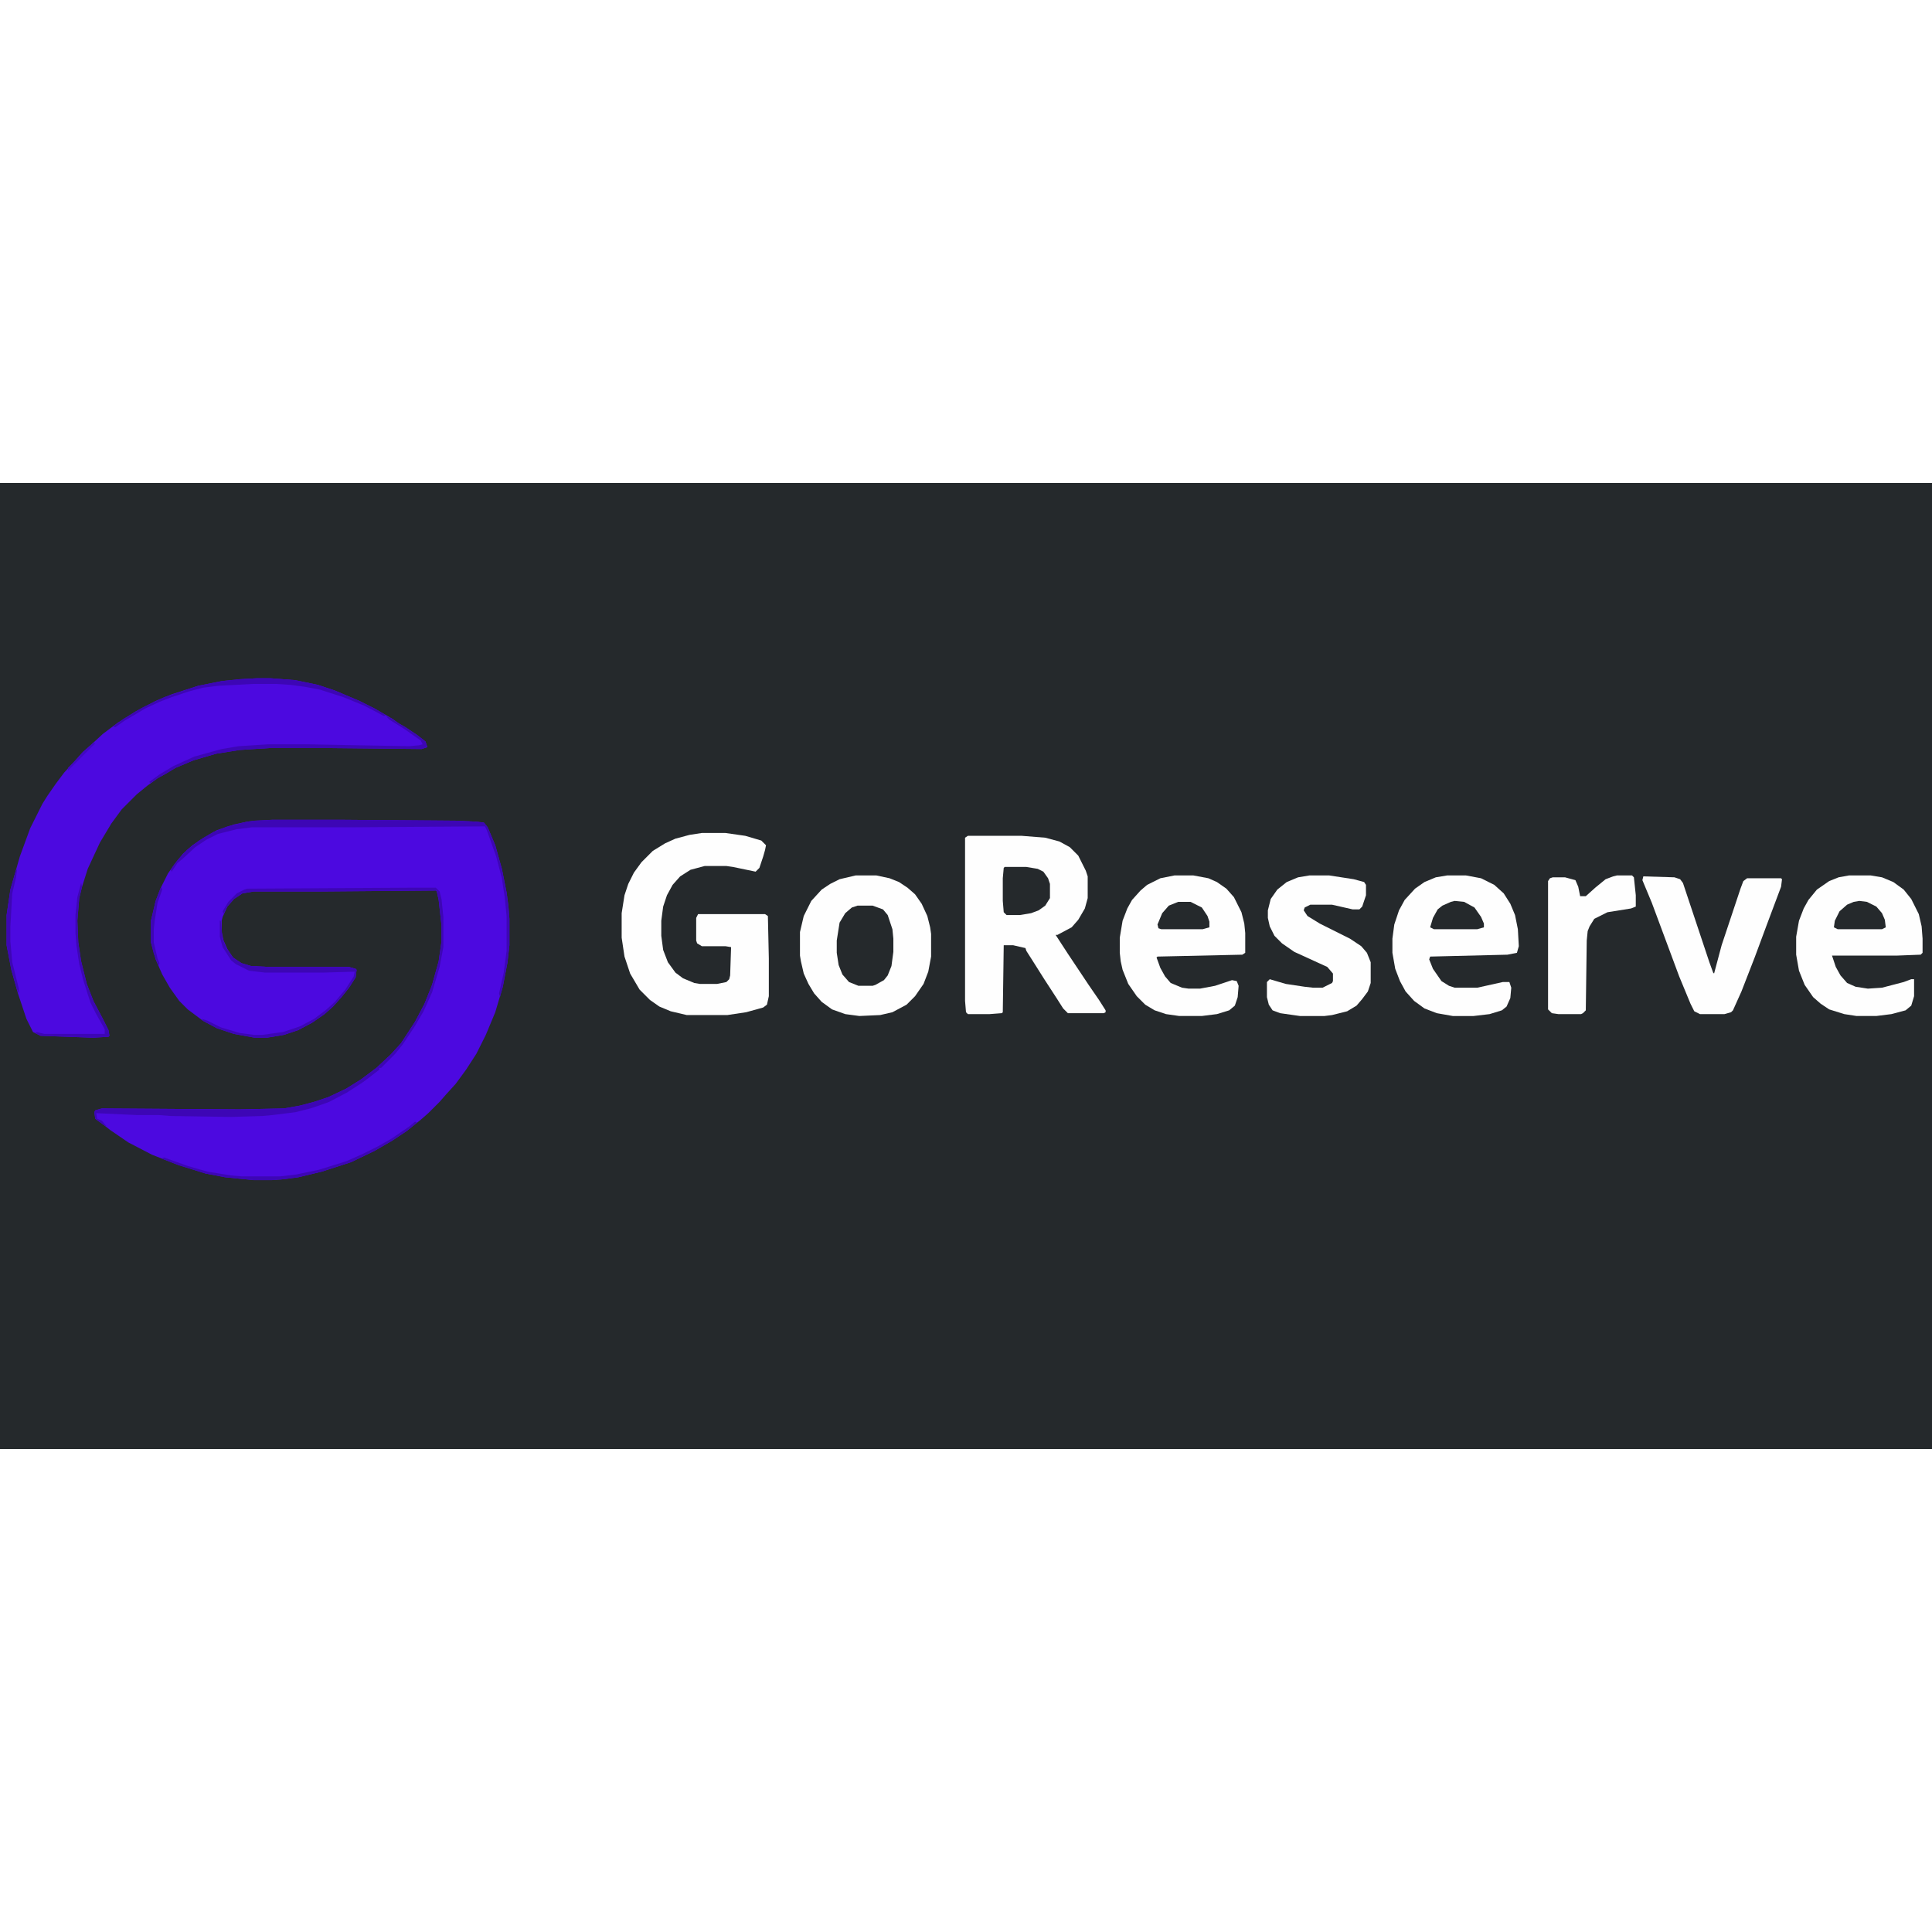 <?xml version="1.0" encoding="UTF-8"?>
<svg version="1.1" viewBox="0 0 2048 1024" width="1280" height="1280" xmlns="http://www.w3.org/2000/svg">
<path transform="translate(0)" d="m0 0h2048v1024h-2048z" fill="#25292C"/>
<path transform="translate(289,357)" d="m0 0h72l123 1 21 1 8 1 4 5 8 19 7 25 5 25 2 15 1 13v28l-2 18-5 26-8 27-10 24-10 20-11 17-11 15-10 11-7 8-12 12-8 7-15 12-15 10-19 11-25 12-31 10-25 6-15 2-13 1h-19l-30-3-21-4-29-9-28-11-25-13-19-13-9-7-7-5-1-7 1-2 7-2 146 1 47-1 17-3 15-4 15-5 19-9 16-10 16-12 15-14 11-12 15-23 10-19 8-20 7-25 3-21v-17l-3-27-2-9-1-1-121 1h-72l-12 2-9 6-7 8-5 11-1 4v12l2 9 4 9 6 9 9 6 10 3 19 1h85l7 2 1 1-1 8-7 11-8 10-9 10-9 8-13 9-15 8-15 5-18 3h-13l-22-4-18-6-15-8-16-12-9-9-10-14-8-14-7-16-5-18v-23l5-21 5-13 8-16 7-10 9-11 10-9 12-8 14-8 18-6 14-3 7-1z" fill="#4C09E0"/>
<path transform="translate(272,207)" d="m0 0h15l26 2 24 5 18 6 26 11 16 8 19 11 7 5 7 4 12 8 9 7 2 6-6 2-98-1h-64l-31 2-25 4-24 7-19 8-10 6-9 5-11 8-11 9-16 16-11 15-12 20-13 28-6 19-3 12-2 24 1 23 3 20 6 24 7 18 10 19 6 12 1 6-1 1-16 1-56-2-8-4-7-14-9-27-7-25-5-26v-32l4-27 10-35 11-30 13-26 5-8 9-13 9-12 11-12 9-10 8-7 13-12 16-12 19-12 21-11 17-7 28-9 25-5 19-2z" fill="#4C09E0"/>
<path transform="translate(1026,374)" d="m0 0h57l25 2 15 4 11 6 9 9 8 16 2 6v23l-3 11-7 12-7 8-15 8h-2l13 20 22 33 11 16 7 11v2l-2 1h-38l-5-5-7-11-13-20-12-19-7-11-1-3-13-3h-10l-1 71-1 1-13 1h-23l-2-2-1-12v-173z" fill="#FEFEFE"/>
<path transform="translate(744,371)" d="m0 0h25l21 3 17 5 5 5-1 5-2 7-4 12-4 4-24-5-7-1h-23l-15 4-11 7-8 9-6 11-4 12-2 15v16l2 15 5 13 8 11 8 6 12 5 6 1h18l10-2 3-3 1-4 1-30-6-1h-25l-5-3-1-3v-24l2-4h71l3 2 1 45v40l-2 9-4 3-18 5-20 3h-43l-17-4-12-5-10-7-11-11-10-17-6-18-3-20v-26l3-19 4-12 6-12 8-11 12-12 13-8 11-5 15-4z" fill="#FEFEFE"/>
<path transform="translate(907,416)" d="m0 0h22l14 3 10 4 9 6 8 7 7 10 6 13 3 12 1 7v24l-3 16-5 13-9 13-9 9-15 8-13 3-22 1-15-2-14-5-11-8-8-9-6-10-5-11-3-13-1-6v-25l4-17 8-16 11-12 9-6 10-5z" fill="#FEFEFE"/>
<path transform="translate(1960,416)" d="m0 0h23l12 2 12 5 11 8 8 10 8 16 3 13 1 13v15l-2 2-26 1h-68l4 12 5 9 7 8 9 4 13 2 15-1 23-6 8-3h3v18l-3 10-6 5-15 4-16 2h-21l-13-2-16-5-9-6-8-7-9-13-6-15-3-17v-19l3-17 5-13 5-9 9-11 13-9 10-4z" fill="#FEFEFE"/>
<path transform="translate(1245,416)" d="m0 0h20l16 3 9 4 10 7 8 9 8 16 3 12 1 10v21l-3 2-90 2-1 1 4 11 5 9 6 7 12 5 7 1h12l16-3 18-6 5 1 2 5-1 12-3 9-6 5-13 4-16 2h-24l-14-2-12-4-10-6-9-9-9-13-6-15-2-9-1-9v-16l3-18 5-13 5-9 9-10 7-6 14-7z" fill="#FEFEFE"/>
<path transform="translate(1534,416)" d="m0 0h20l16 3 14 7 10 9 7 11 5 12 3 15 1 18-2 7-10 2-82 2-1 3 4 10 9 13 8 5 6 2h24l27-6h7l2 6-1 11-4 9-5 4-13 4-17 2h-22l-17-3-13-5-11-8-9-10-6-11-5-13-3-17v-15l2-15 5-15 6-11 11-12 10-7 12-5z" fill="#FEFEFE"/>
<path transform="translate(1388,416)" d="m0 0h21l26 4 11 3 2 3v11l-4 12-3 3h-7l-22-5h-23l-6 3-1 3 4 6 13 8 32 16 12 8 6 7 4 10v22l-3 9-6 8-6 7-10 6-16 4-8 1h-26l-21-3-8-3-4-6-2-8v-16l3-3 17 5 20 3 9 1h10l10-5 1-2v-8l-6-7-35-16-13-9-8-8-5-10-2-9v-8l3-12 7-10 10-8 12-5z" fill="#FEFEFE"/>
<path transform="translate(1742,417)" d="m0 0 33 1 6 2 3 4 28 84 4 11 1 1 8-30 20-60 3-8 4-3h36l1 1-1 8-15 40-13 35-14 36-9 20-2 2-7 2h-26l-6-3-4-8-12-29-29-78-10-24z" fill="#FEFEFE"/>
<path transform="translate(1714,416)" d="m0 0h16l2 2 2 19v12l-5 2-25 4-14 7-5 8-2 5-1 10-1 74-3 3-2 1h-24l-7-1-4-4v-136l2-3 3-1h13l11 3 3 7 2 10h6l10-9 11-9 8-3z" fill="#FEFEFE"/>
<path transform="translate(909,448)" d="m0 0h16l11 4 5 6 5 15 1 10v14l-2 15-4 10-4 5-9 5-3 1h-15l-10-4-7-8-4-10-2-13v-13l3-19 6-10 7-6z" fill="#25292C"/>
<path transform="translate(435,429)" d="m0 0h27l4 4 2 8 2 19v32l-4 21-8 27-9 20-10 17-12 18-8 10-15 15h-2v2l-17 13-17 11-19 10-11 4-9 3-16 4-24 3-11 1-33 1-64-1-13-1h-23l-43-2 1 6 5 2 5 6-4-2-8-6-1-7 1-2 7-2 146 1 47-1 17-3 15-4 15-5 19-9 16-10 16-12 15-14 11-12 15-23 10-19 8-20 7-25 3-21v-17l-3-27-2-9-1-1-121 1h-72l-12 2-9 6-7 8-4 8-1-3 6-10 9-9 8-4 3-1z" fill="#3D06B5"/>
<path transform="translate(1065,407)" d="m0 0h23l12 2 6 3 5 7 2 6v15l-5 8-7 5-8 3-12 2h-14l-3-3-1-12v-24l1-11z" fill="#25292C"/>
<path transform="translate(289,357)" d="m0 0h72l123 1 21 1 8 1 4 5 8 19 7 25 5 25 2 15 1 13v28l-2 18-5 26-3 11-1-4 5-22 3-23v-37l-2-20-3-20-6-23-10-28-2-4-142 1h-105l-16 2-20 5-12 6-12 8-13 12-6 5-6 9-1-2 7-10 10-11 13-10 15-9 15-6 21-5 7-1z" fill="#3D06B5"/>
<path transform="translate(1542,443)" d="m0 0 10 1 11 6 7 10 3 7v4l-7 2h-46l-4-2 3-10 5-9 5-4 9-4z" fill="#25292C"/>
<path transform="translate(1971,443)" d="m0 0 8 1 10 5 6 7 3 7 1 8-4 2h-47l-4-2 1-7 5-10 8-7 7-3z" fill="#25292C"/>
<path transform="translate(1249,444)" d="m0 0h13l12 6 6 9 2 6v6l-7 2h-44l-3-1-1-4 5-12 7-8z" fill="#25292C"/>
<path transform="translate(233,464)" d="m0 0h1l2 19 4 10 7 10 9 6 10 3 19 1h85l7 2 1 1-1 8-7 11-8 10-9 10-9 8-13 9-15 8-15 5-18 3h-13l-22-4-18-6-15-8-1-2 6 2 14 7 20 6 15 2h9l22-3 18-6 15-8 12-9 10-9 11-13 9-14 1-5-34 1h-61l-17-2-14-7-5-4-9-14-3-11z" fill="#3D06B5"/>
<path transform="translate(272,207)" d="m0 0h15l26 2 24 5 18 6 26 11 16 8 12 7-2 1-21-11-22-9-25-8-16-3-15-2-15-1h-25l-37 2-16 2-15 4-18 6-13 5-15 7-22 13-10 7-2-1 11-8 20-12 23-11 36-12 25-5 19-2z" fill="#3D06B5"/>
<path transform="translate(409,247)" d="m0 0 5 2 9 6 7 4 12 8 9 7 2 6-6 2-98-1h-64l-31 2-25 4-24 7-19 8-10 6-9 5-7 5-2-1 11-8 15-9 22-10 29-8 18-3 31-2h43l107 2 10-1 4-1-2-4-17-12-16-10z" fill="#3D06B5"/>
<path transform="translate(440,677)" d="m0 0 2 1-11 9-15 10-19 11-25 12-31 10-25 6-15 2-13 1h-19l-30-3-21-4-29-9-18-7 3-1 25 9 21 6 25 4 11 1h41l17-2 24-5 29-9 18-8 16-8 14-8 19-13z" fill="#3D06B5"/>
<path transform="translate(86,424)" d="m0 0 1 4-3 12-2 24 1 23 3 20 6 24 7 18 10 19 6 12 1 6-1 1-16 1-56-2-6-3 2-1 8 2h64v-5l-9-16-6-12-3-9-5-16-4-16-3-20-1-13v-19l2-19z" fill="#3D06B5"/>
<path transform="translate(17,410)" d="m0 0h1l-1 8-4 17-2 35v16l2 22 7 28v5l-2-4-6-21-5-26v-32l4-27z" fill="#3D06B5"/>
<path transform="translate(171,428)" d="m0 0 1 3-5 14-3 19-1 9v14l4 17 2 5-1 3-5-13-3-12v-23l5-21 5-13z" fill="#3D06B5"/>
<path transform="translate(99,275)" d="m0 0 2 1-29 29v-3l8-8 7-8 10-9z" fill="#4207C3"/>
</svg>
